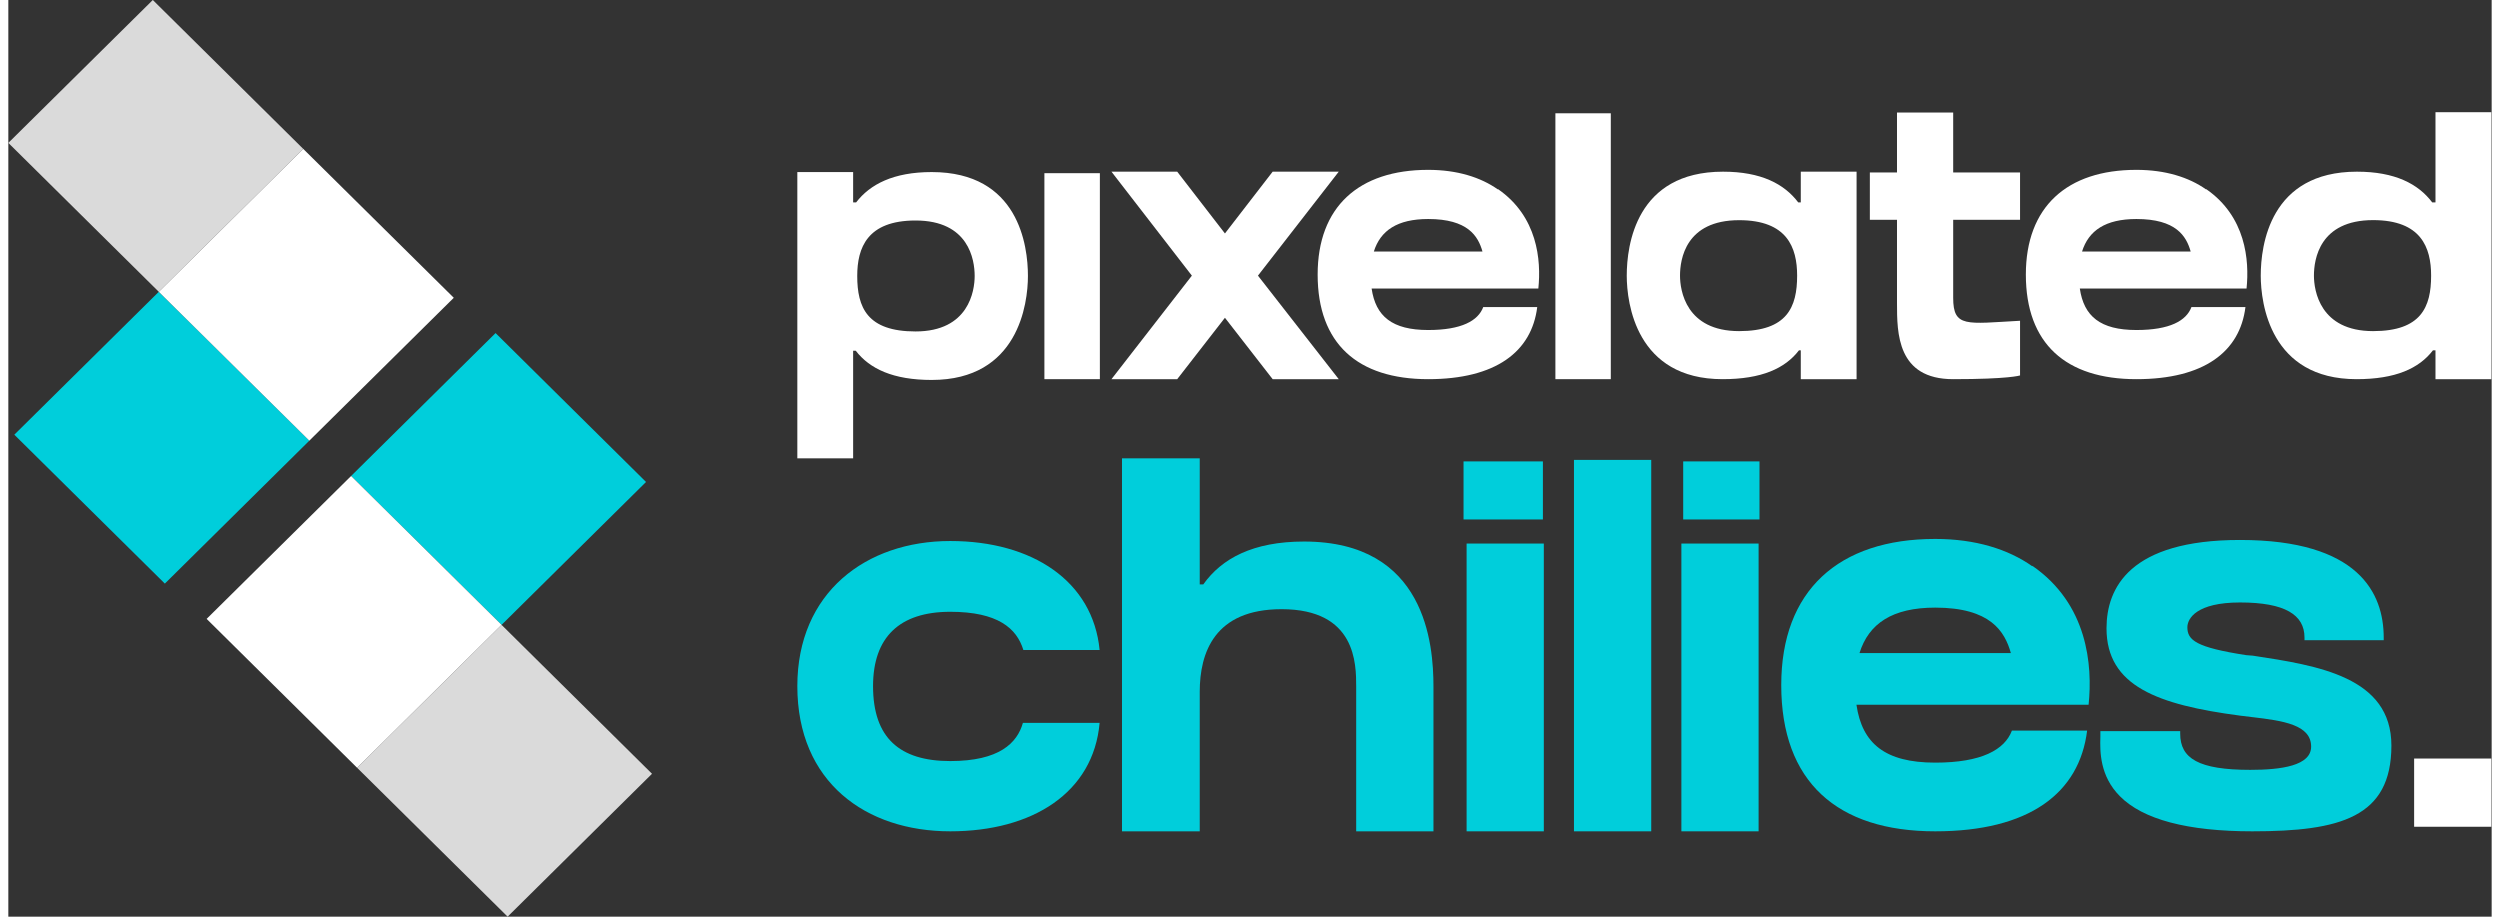 <?xml version="1.0" encoding="UTF-8"?>
<svg xmlns="http://www.w3.org/2000/svg" xmlns:xlink="http://www.w3.org/1999/xlink" width="150px" height="55px" viewBox="0 0 149 55" version="1.1">
<rect x="0" y="0" width="149" height="55" fill="#333333" stroke="none"/>
<g id="surface1">
<path style=" stroke:none;fill-rule:nonzero;fill:rgb(85.49%,85.49%,85.49%);fill-opacity:1;" d="M 0 8.574 L 8.668 0 L 17.695 8.934 L 9.027 17.508 Z M 0 8.574 "/>
<path style=" stroke:none;fill-rule:nonzero;fill:rgb(0%,80.784%,85.882%);fill-opacity:1;" d="M 0.359 26.082 L 9.027 17.508 L 18.059 26.441 L 9.391 35.016 Z M 0.359 26.082 "/>
<path style=" stroke:none;fill-rule:nonzero;fill:rgb(100%,100%,100%);fill-opacity:1;" d="M 9.027 17.508 L 17.695 8.934 L 26.727 17.867 L 18.059 26.441 Z M 9.027 17.508 "/>
<path style=" stroke:none;fill-rule:nonzero;fill:rgb(85.49%,85.49%,85.49%);fill-opacity:1;" d="M 38.621 46.426 L 29.957 55 L 20.926 46.066 L 29.594 37.492 Z M 38.621 46.426 "/>
<path style=" stroke:none;fill-rule:nonzero;fill:rgb(0%,80.784%,85.882%);fill-opacity:1;" d="M 38.262 28.918 L 29.594 37.492 L 20.566 28.559 L 29.234 19.984 Z M 38.262 28.918 "/>
<path style=" stroke:none;fill-rule:nonzero;fill:rgb(100%,100%,100%);fill-opacity:1;" d="M 29.594 37.492 L 20.926 46.066 L 11.898 37.133 L 20.566 28.559 Z M 29.594 37.492 "/>
<path style=" stroke:none;fill-rule:nonzero;fill:rgb(100%,100%,100%);fill-opacity:1;" d="M 55.402 10.324 C 60.625 10.324 61.176 14.738 61.176 16.559 C 61.176 18.223 60.602 22.797 55.402 22.797 C 53.09 22.797 51.68 22.129 50.844 21.043 L 50.688 21.043 L 50.688 27.5 L 47.34 27.5 L 47.34 10.324 L 50.688 10.324 L 50.688 12.145 L 50.867 12.145 C 51.703 11.055 53.113 10.324 55.402 10.324 Z M 54.434 19.887 C 57.629 19.887 57.98 17.449 57.98 16.559 C 57.98 15.582 57.629 13.23 54.434 13.23 C 51.527 13.23 50.934 14.875 50.934 16.559 C 50.934 18.445 51.527 19.887 54.434 19.887 Z M 54.434 19.887 "/>
<path style=" stroke:none;fill-rule:nonzero;fill:rgb(100%,100%,100%);fill-opacity:1;" d="M 65.492 22.75 L 62.164 22.75 L 62.164 10.391 L 65.492 10.391 Z M 65.492 22.75 "/>
<path style=" stroke:none;fill-rule:nonzero;fill:rgb(100%,100%,100%);fill-opacity:1;" d="M 79.824 10.301 L 74.977 16.539 L 79.824 22.75 L 75.859 22.75 L 72.996 19.066 L 70.133 22.75 L 66.188 22.75 L 71.012 16.539 L 66.188 10.301 L 70.133 10.301 L 72.996 14.008 L 75.859 10.301 Z M 79.824 10.301 "/>
<path style=" stroke:none;fill-rule:nonzero;fill:rgb(100%,100%,100%);fill-opacity:1;" d="M 81.797 17.312 C 82.039 18.98 83.031 19.801 85.191 19.801 C 87.195 19.801 88.188 19.246 88.496 18.422 L 91.734 18.422 C 91.402 21.109 89.242 22.75 85.191 22.75 C 80.961 22.75 78.559 20.621 78.559 16.473 C 78.559 12.41 81.027 10.191 85.191 10.191 C 86.93 10.191 88.34 10.637 89.375 11.367 L 89.375 11.344 C 91.754 12.988 91.977 15.605 91.801 17.312 Z M 85.191 13.141 C 83.34 13.141 82.324 13.832 81.93 15.094 L 88.449 15.094 C 88.188 14.164 87.57 13.141 85.191 13.141 Z M 85.191 13.141 "/>
<path style=" stroke:none;fill-rule:nonzero;fill:rgb(100%,100%,100%);fill-opacity:1;" d="M 96.148 22.75 L 92.824 22.75 L 92.824 6.797 L 96.148 6.797 Z M 96.148 22.75 "/>
<path style=" stroke:none;fill-rule:nonzero;fill:rgb(100%,100%,100%);fill-opacity:1;" d="M 107.395 12.145 L 107.547 12.145 L 107.547 10.301 L 110.895 10.301 L 110.895 22.75 L 107.547 22.75 L 107.547 21.02 L 107.438 21.02 C 106.602 22.109 105.191 22.75 102.855 22.75 C 97.676 22.75 97.105 18.203 97.105 16.539 C 97.105 14.719 97.656 10.301 102.879 10.301 C 105.168 10.301 106.555 11.035 107.395 12.145 Z M 103.848 19.867 C 106.73 19.867 107.328 18.426 107.328 16.539 C 107.328 14.852 106.73 13.211 103.848 13.211 C 100.629 13.211 100.301 15.562 100.301 16.539 C 100.301 17.426 100.652 19.867 103.848 19.867 Z M 103.848 19.867 "/>
<path style=" stroke:none;fill-rule:nonzero;fill:rgb(100%,100%,100%);fill-opacity:1;" d="M 116.691 13.188 L 116.691 17.867 C 116.691 19.668 117.484 19.422 120.703 19.246 L 120.703 22.527 C 120.703 22.527 120.043 22.75 116.691 22.75 C 113.32 22.75 113.32 19.977 113.32 18.18 L 113.32 13.188 L 111.691 13.188 L 111.691 10.348 L 113.32 10.348 L 113.32 6.75 L 116.691 6.75 L 116.691 10.348 L 120.703 10.348 L 120.703 13.188 Z M 116.691 13.188 "/>
<path style=" stroke:none;fill-rule:nonzero;fill:rgb(100%,100%,100%);fill-opacity:1;" d="M 124.289 17.312 C 124.531 18.98 125.523 19.801 127.684 19.801 C 129.688 19.801 130.68 19.246 130.988 18.422 L 134.227 18.422 C 133.895 21.109 131.734 22.75 127.684 22.75 C 123.453 22.75 121.051 20.621 121.051 16.473 C 121.051 12.41 123.52 10.191 127.684 10.191 C 129.422 10.191 130.832 10.637 131.867 11.367 L 131.867 11.344 C 134.246 12.988 134.469 15.605 134.293 17.312 Z M 127.684 13.141 C 125.832 13.141 124.816 13.832 124.422 15.094 L 130.941 15.094 C 130.68 14.164 130.062 13.141 127.684 13.141 Z M 127.684 13.141 "/>
<path style=" stroke:none;fill-rule:nonzero;fill:rgb(100%,100%,100%);fill-opacity:1;" d="M 145.629 6.73 L 148.98 6.73 L 148.98 22.75 L 145.629 22.75 L 145.629 21.02 L 145.477 21.02 C 144.641 22.109 143.23 22.75 140.895 22.75 C 135.715 22.75 135.145 18.203 135.145 16.539 C 135.145 14.719 135.695 10.301 140.914 10.301 C 143.207 10.301 144.594 11.035 145.434 12.145 L 145.629 12.145 Z M 141.887 19.867 C 144.77 19.867 145.367 18.422 145.367 16.539 C 145.367 14.852 144.77 13.207 141.887 13.207 C 138.668 13.207 138.336 15.562 138.336 16.539 C 138.336 17.426 138.691 19.867 141.887 19.867 Z M 141.887 19.867 "/>
<path style=" stroke:none;fill-rule:nonzero;fill:rgb(0%,80.784%,85.882%);fill-opacity:1;" d="M 60.875 43.371 L 65.477 43.371 C 65.109 47.555 61.457 49.879 56.516 49.879 C 51.453 49.879 47.34 46.934 47.34 41.168 C 47.34 35.559 51.453 32.461 56.516 32.461 C 61.457 32.461 65.078 34.879 65.477 39 L 60.902 39 C 60.504 37.699 59.371 36.707 56.516 36.707 C 53.477 36.707 51.883 38.227 51.883 41.168 C 51.883 44.27 53.477 45.664 56.516 45.664 C 59.461 45.664 60.535 44.578 60.875 43.371 Z M 60.875 43.371 "/>
<path style=" stroke:none;fill-rule:nonzero;fill:rgb(0%,80.784%,85.882%);fill-opacity:1;" d="M 77.742 32.492 C 85.047 32.492 85.508 38.66 85.508 41.199 L 85.508 49.879 L 80.871 49.879 L 80.871 41.199 C 80.871 39.836 80.871 36.551 76.395 36.551 C 72.371 36.551 71.484 39.156 71.484 41.512 L 71.484 49.879 L 66.82 49.879 L 66.82 27.5 L 71.484 27.5 L 71.484 35.062 L 71.699 35.062 C 72.801 33.512 74.676 32.492 77.742 32.492 Z M 77.742 32.492 "/>
<path style=" stroke:none;fill-rule:nonzero;fill:rgb(0%,80.784%,85.882%);fill-opacity:1;" d="M 92.129 49.879 L 87.496 49.879 L 87.496 32.613 L 92.129 32.613 Z M 92.129 49.879 "/>
<path style=" stroke:none;fill-rule:nonzero;fill:rgb(0%,80.784%,85.882%);fill-opacity:1;" d="M 98.574 49.879 L 93.938 49.879 L 93.938 27.594 L 98.574 27.594 Z M 98.574 49.879 "/>
<path style=" stroke:none;fill-rule:nonzero;fill:rgb(0%,80.784%,85.882%);fill-opacity:1;" d="M 105.016 49.879 L 100.383 49.879 L 100.383 32.613 L 105.016 32.613 Z M 105.016 49.879 "/>
<path style=" stroke:none;fill-rule:nonzero;fill:rgb(0%,80.784%,85.882%);fill-opacity:1;" d="M 110.887 42.285 C 111.223 44.609 112.605 45.758 115.613 45.758 C 118.402 45.758 119.785 44.98 120.215 43.836 L 124.727 43.836 C 124.266 47.586 121.258 49.879 115.613 49.879 C 109.719 49.879 106.375 46.902 106.375 41.105 C 106.375 35.434 109.812 32.336 115.613 32.336 C 118.035 32.336 120 32.957 121.441 33.977 L 121.441 33.949 C 124.758 36.242 125.062 39.898 124.816 42.285 Z M 115.613 36.457 C 113.035 36.457 111.621 37.418 111.07 39.184 L 120.152 39.184 C 119.785 37.883 118.926 36.457 115.613 36.457 Z M 115.613 36.457 "/>
<path style=" stroke:none;fill-rule:nonzero;fill:rgb(0%,80.784%,85.882%);fill-opacity:1;" d="M 134.668 39.34 C 138.566 39.93 142.984 40.613 142.984 44.734 C 142.984 49.043 139.914 49.879 134.637 49.879 C 130.742 49.879 128.07 49.168 126.691 47.77 C 125.492 46.562 125.492 45.105 125.523 44.207 L 125.523 43.867 L 130.312 43.867 L 130.312 44.02 C 130.312 45.508 131.414 46.191 134.516 46.191 C 136.387 46.191 138.168 45.941 138.168 44.797 C 138.168 43.492 136.512 43.246 134.637 43.027 C 134.391 43 134.148 42.969 133.902 42.938 C 128.961 42.285 125.891 41.168 125.891 37.699 C 125.891 35.281 127.273 32.398 133.902 32.398 C 141.02 32.398 142.523 35.59 142.523 38.254 L 142.523 38.41 L 137.77 38.41 L 137.77 38.254 C 137.77 36.891 136.602 36.148 133.902 36.148 C 131.293 36.148 130.742 37.109 130.742 37.637 C 130.742 38.41 131.262 38.844 134.27 39.309 Z M 134.668 39.34 "/>
<path style=" stroke:none;fill-rule:nonzero;fill:rgb(0%,80.784%,85.882%);fill-opacity:1;" d="M 87.312 27.684 L 92.074 27.684 L 92.074 31.168 L 87.312 31.168 Z M 87.312 27.684 "/>
<path style=" stroke:none;fill-rule:nonzero;fill:rgb(0%,80.784%,85.882%);fill-opacity:1;" d="M 100.492 27.684 L 105.07 27.684 L 105.07 31.168 L 100.492 31.168 Z M 100.492 27.684 "/>
<path style=" stroke:none;fill-rule:nonzero;fill:rgb(100%,100%,100%);fill-opacity:1;" d="M 144.348 45.512 L 148.98 45.512 L 148.98 49.605 L 144.348 49.605 Z M 144.348 45.512 "/>
</g>
</svg>
